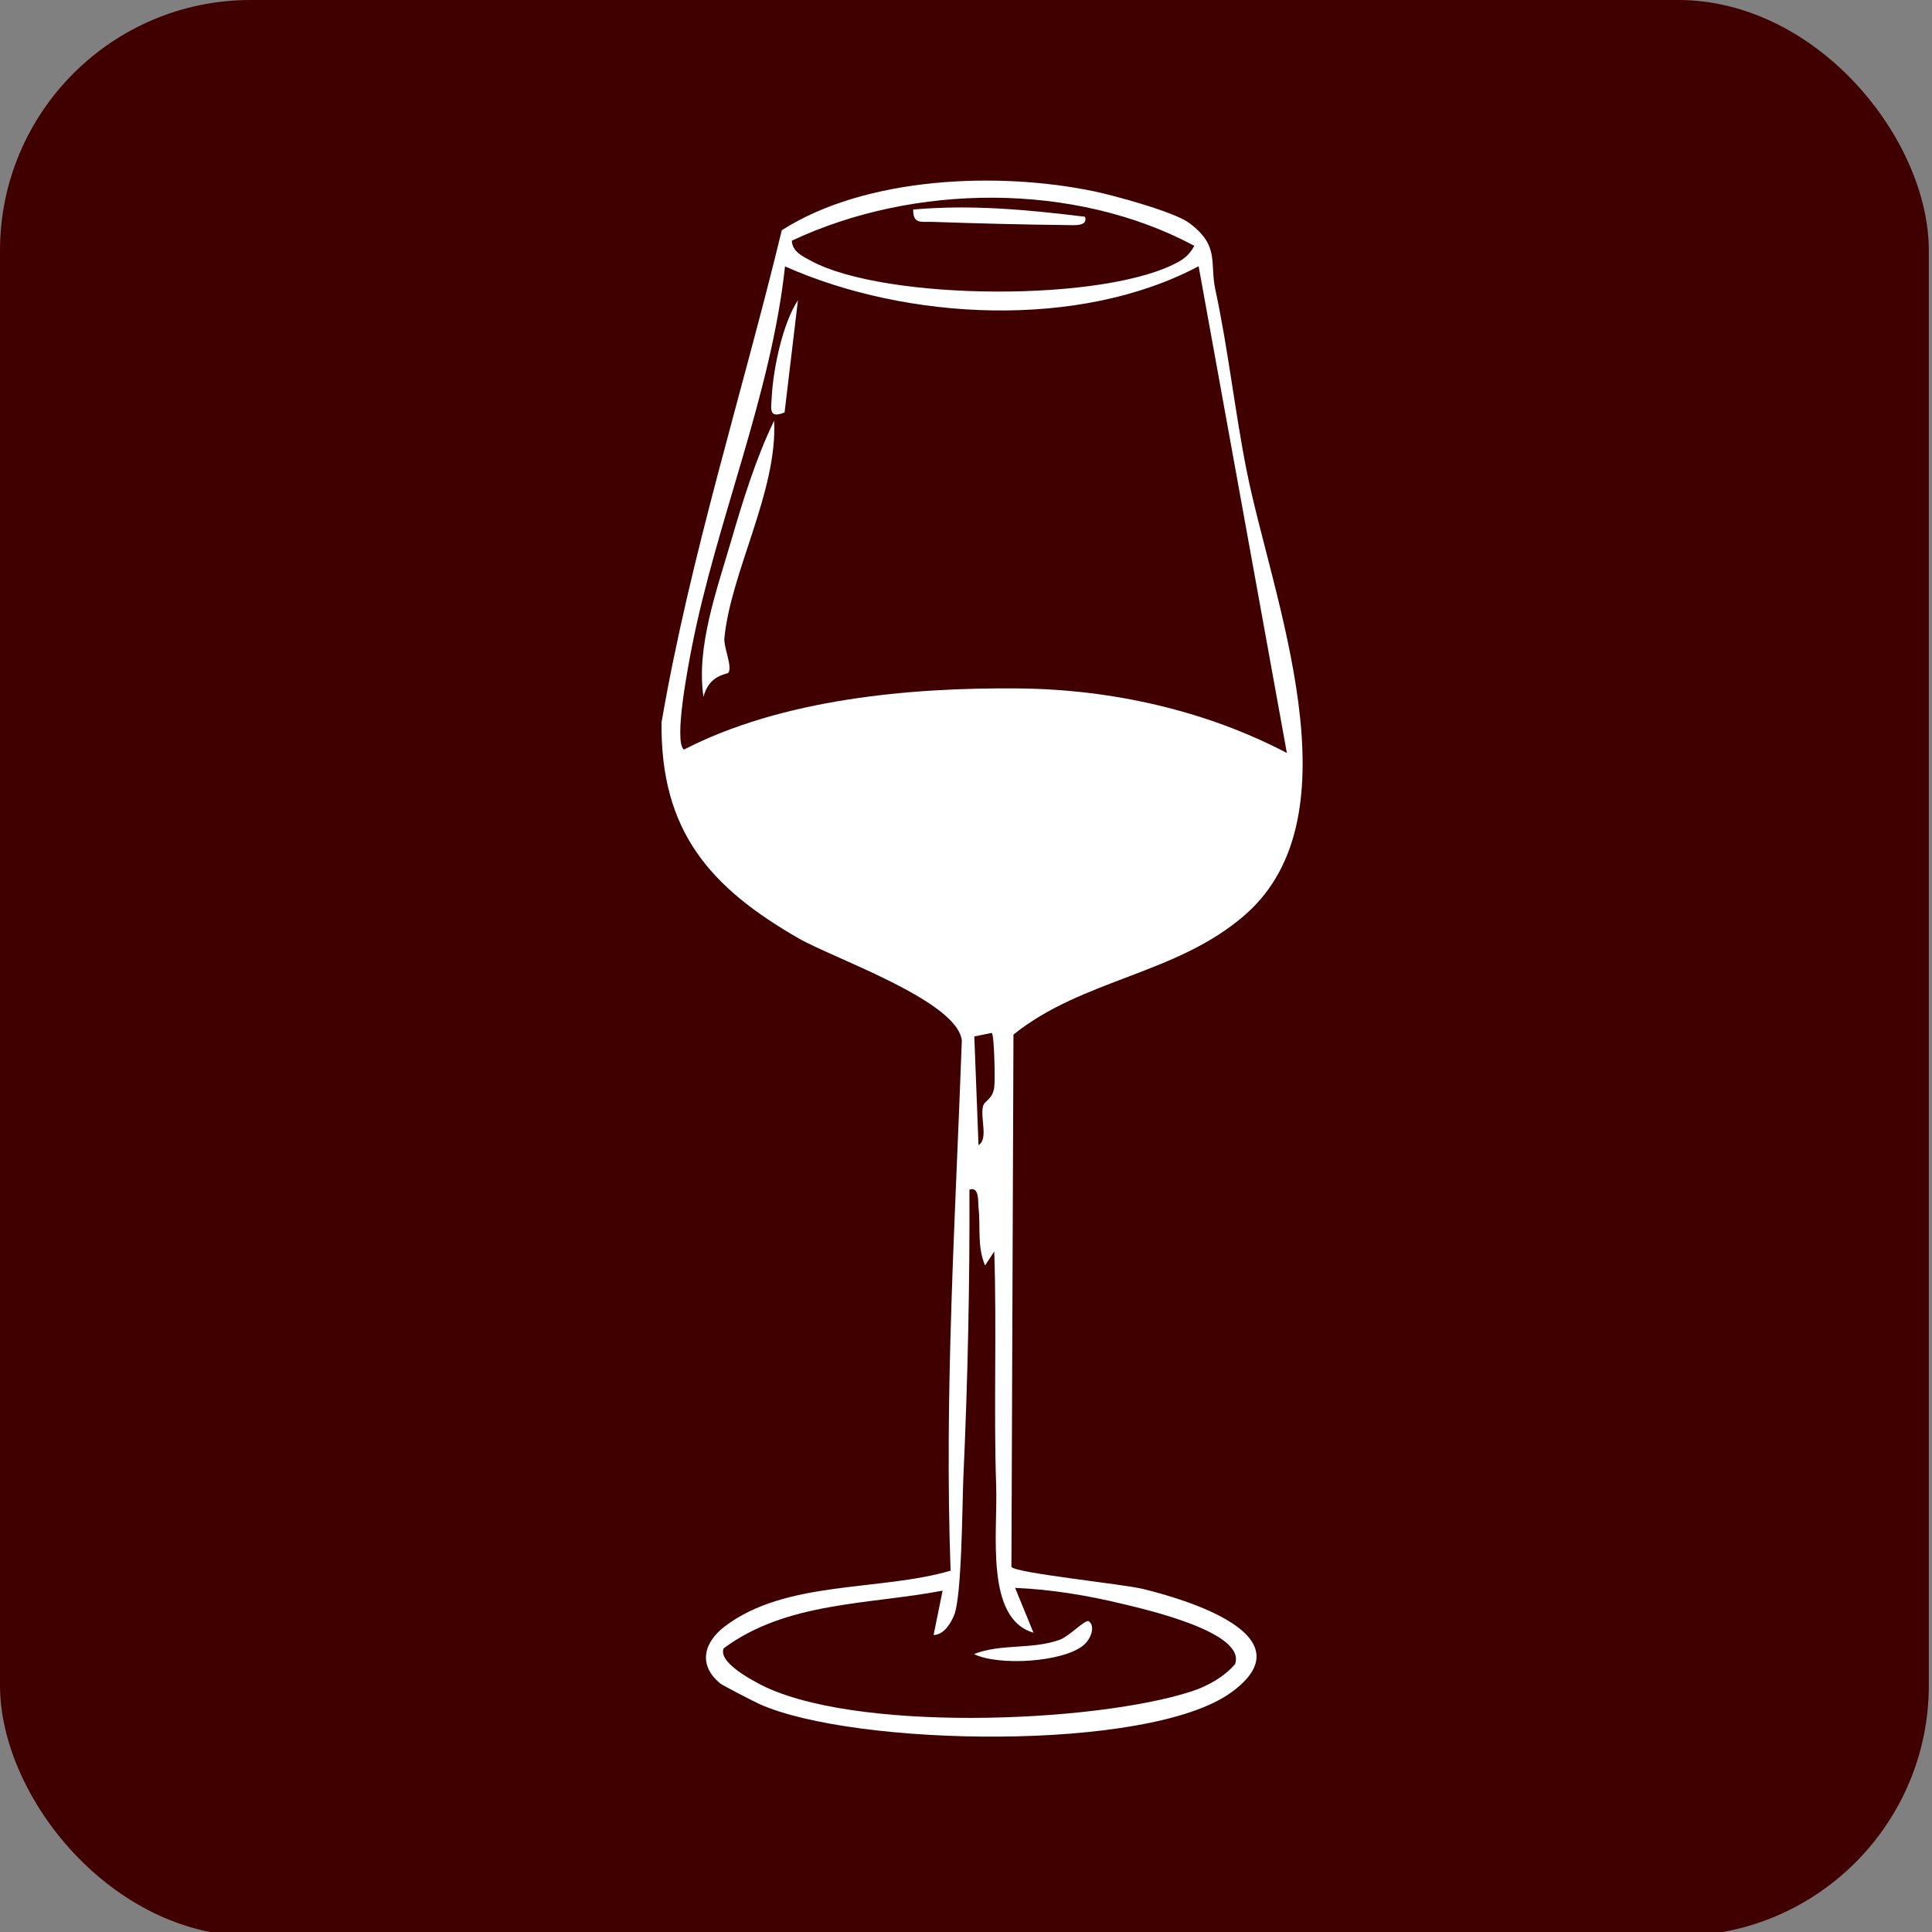 <?xml version="1.0" encoding="UTF-8"?>
<svg id="Capa_2" xmlns="http://www.w3.org/2000/svg" version="1.1" viewBox="0 0 1375 1375">
  <rect x="0" y="0" width="1375" height="1375" fill="#808080" stroke="none"/>
  <!-- Generator: Adobe Illustrator 29.8.2, SVG Export Plug-In . SVG Version: 2.1.1 Build 3)  -->
  <defs>
    <style>
      .st0 {
        fill: #fff;
      }

      .st1 {
        fill: #410000;
      }
    </style>
  </defs>
  <rect class="st1" width="1372.74" height="1377.83" rx="178.43" ry="178.43"/>
  <g>
    <path class="st0" d="M512.59,1198.1c-16.07-13.18-11.62-29.32,3.26-40.61,43.68-33.12,110.29-24.85,160.69-39.65-4.57-125.82,3.43-251.62,7.99-377.24-3.01-28.26-91.03-58.4-115.8-72.58-63.59-36.4-98.77-76.73-97.91-153.93,20.41-118.48,57.32-233.6,85.59-350.24,59.69-38.18,153.95-41.93,222.24-27.69,14.61,3.04,57.2,14.68,67.73,22.54,21.92,16.36,14.41,28.06,18.62,47.61,9.28,43.09,13.93,87.28,22.43,129.6,17.97,89.51,80.12,243.85-1.2,315.08-48.67,42.64-115.3,45.46-164.95,85.31l-1.45,378.85c2.1,4.29,79.34,12.21,93.59,15.69,30.28,7.39,118.4,33.3,62.93,73.6-58.88,42.78-268.82,38.45-335.8,8.35-3.88-1.74-26.37-13.36-27.98-14.68ZM563.55,171.3c.32,7.87,7.8,11.2,13.79,14.42,52.75,28.42,210.9,29.63,262.15.19,4.58-2.63,8.05-6.31,10.49-10.97-85.3-45.66-199.79-44.41-286.43-3.64ZM853.04,189.48c-84.73,45.05-207.61,38.76-294.34.11-9.93,91.88-48.63,180.9-66.22,270.54-2.27,11.56-13.29,67.74-5.73,73.36,69.57-35.85,160.48-44.33,238.61-43.53,65.61.67,132.44,15.52,190.5,45.93l-62.81-346.41ZM705.84,735.13l-12.43,2.51,3,77.33c7.12-4.33,1.16-18.85,3.19-27.63.93-4.03,6.7-4.65,7.97-13.29.8-5.41-.01-37.86-1.72-38.93ZM701.08,900.62c-5.76-13.4-3.15-27.7-4.63-40.71-.54-4.75.74-15.71-6.5-13.24.24,67.71-1.19,135.95-4.28,203.59-.92,20.04-.98,86.3-6.77,99.63-2.54,5.84-7.18,13.52-14.48,13.77l6.43-31.59c-52.55,10.01-111,7.76-155.82,41.04-3.91,9.43,17.57,21.15,24.5,24.9,65.45,35.34,238.95,28.37,308.52,5.74,11.4-3.71,22.99-10.19,30.91-19.34,8.27-22.67-63.52-38.92-79.76-42.85-25.13-6.08-50.89-10.38-76.76-11.48l13.08,31.89c-34.61-9.88-25.45-71.63-26.53-103.55-1.89-55.82.48-112.25-1.39-167.76l-6.52,9.96Z"/>
    <path class="st0" d="M518.31,478.85c-.83,1.09-13.69,1.28-17.64,17.14-5.37-35.4,9.61-76.5,19.63-110.88,8.19-28.13,17.81-59.41,30.65-85.69,2.48,50.16-30.67,107.13-35.4,154.67-.65,6.52,5.96,20.56,2.76,24.76Z"/>
    <path class="st0" d="M558.38,293.55c-11.46,4.58-9.62-2.38-9.12-11.41,1.08-19.76,7.75-52.02,18.64-68.48l-9.52,79.89Z"/>
    <path class="st0" d="M774.93,1153.88c4.58,3.21,1.92,12.28-3.9,17.11-14.43,11.97-60.26,14.85-77.84,6.21,19.29-7.63,41.03-3.02,60.93-10.16,7.06-2.53,18.32-14.91,20.82-13.16Z"/>
    <path class="st0" d="M772.15,154.25c2.57,7.14-8.49,5.98-12.87,5.93-31.42-.32-64.13-1.18-95.6-2.27-7.77-.27-13.98,1.9-13.76-8.79,41.24-3.69,81.41.15,122.24,5.13Z"/>
  </g>
</svg>